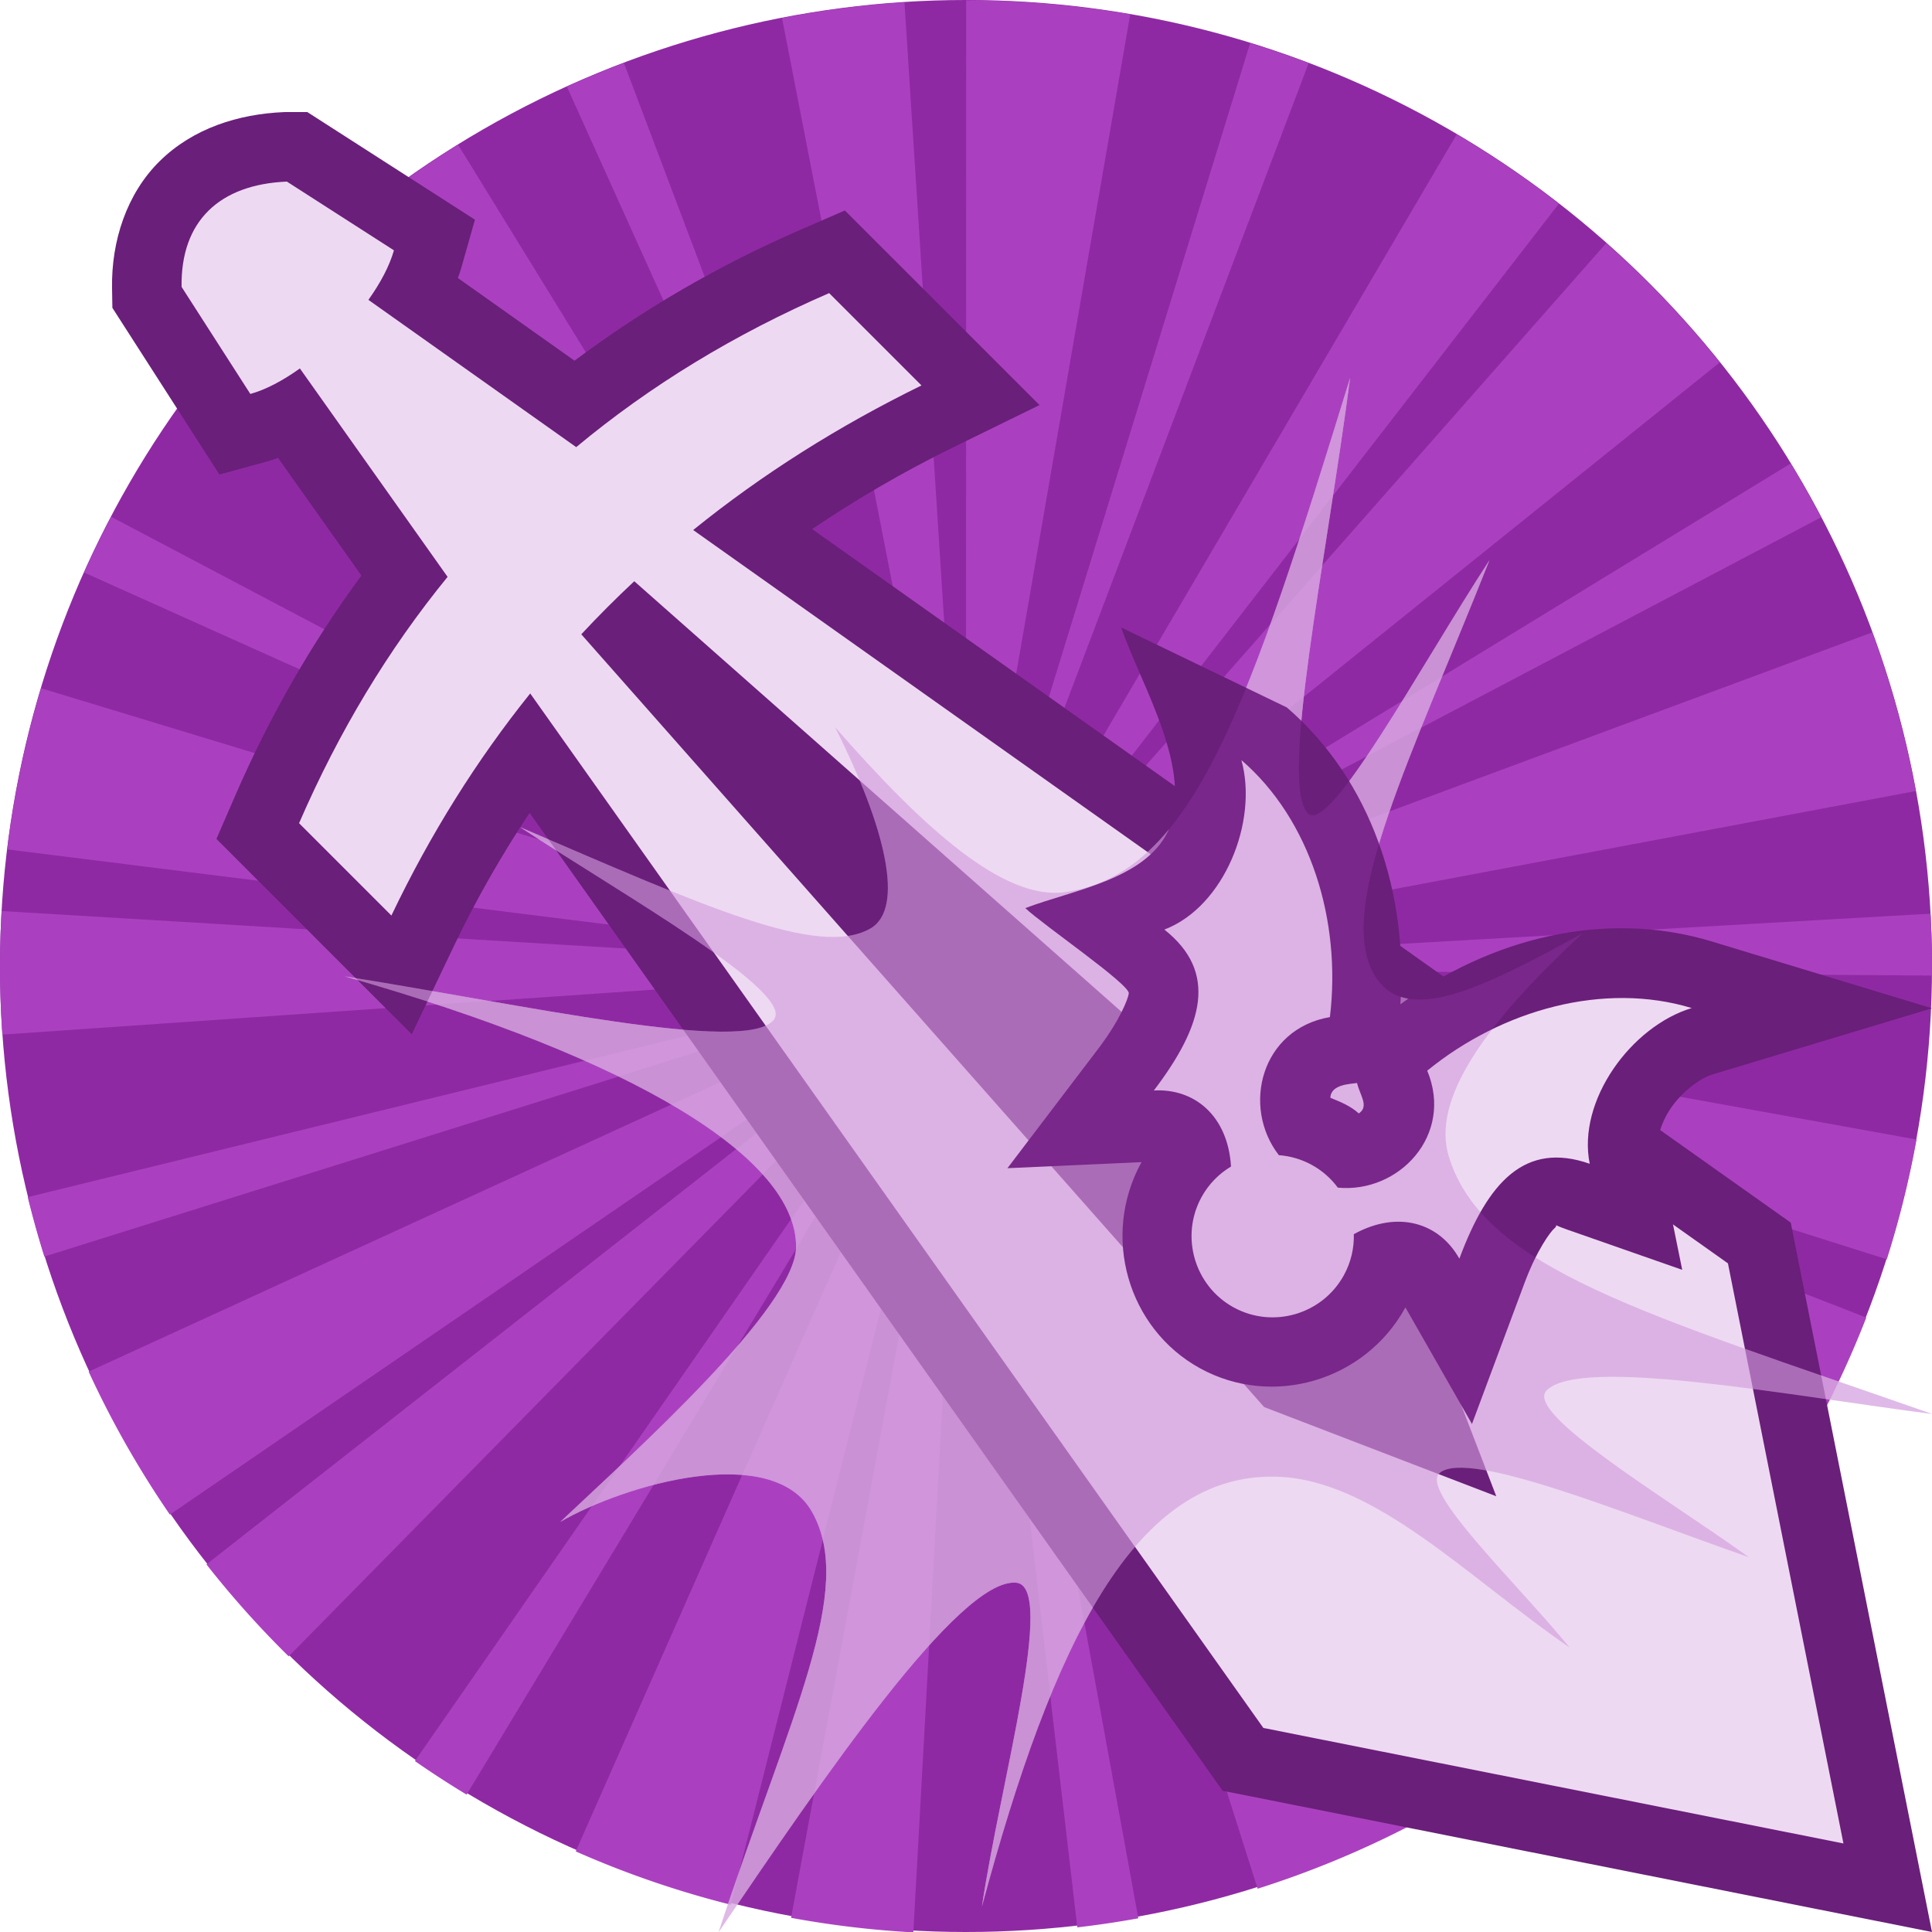<svg height="500" viewBox="0 0 500 500" width="500" xmlns="http://www.w3.org/2000/svg"><g transform="translate(-1000 -500)"><circle cx="1250" cy="750" fill="#8f29a3" r="250"/><path d="m1250.052 500.093-.061 248.75-15.92-248.24a249.999 250.187 0 0 0 -31.678 4.069l45.043 231.171c-.102.036-.227.055-.379.055l2.377 12.945-.25-.534-.535-1.343-3.357-10.613c-.181.07-.346.125-.512.125l-.121.078-83.195-220.248a249.999 250.187 0 0 0 -14.74 6.133l96.9 214.605-.219.115 2.305 4.439 2.344 5.217.055.049.416.749.746 1.267v.031l-.746-1.298-.471-.797-5.527-9.21c-.184.122-.381.238-.566.397l-123.408-200.536a249.999 250.187 0 0 0 -34.178 25.408l164.548 186.401-.398-.581.832 1.026v.051l-.326-.324-.094-.129v-.006-.002l-176.181-175.465a249.999 250.187 0 0 0 -21.027 24.051l186.531 143.425-.142.186 10.469 8.264-2.096-1.077-9.408-5.662c-.14.182-.227.333-.307.473l-208.003-109.75a249.999 250.187 0 0 0 -7 14.407l214.527 96.343c-.074.177-.166.379-.258.594l12.176 4.736-.037-.025.525.237-.486-.211.357.182.213.08-.213-.051v-.029l-12.807-4.081c-.056.149-.126.335-.176.508l-224.966-68.332a249.999 250.187 0 0 0 -8.766 41.699l246.161 30.777h-1.236l-246.364-14.822a249.999 250.187 0 0 0 -.422 14.511 249.999 250.187 0 0 0 .611 17.472l234.493-16.188h-.027l.307-.023-.277.023 12.969-.735-7.67 1.855-.303.051-4.789.938.07.238-228.2 55.911a249.999 250.187 0 0 0 4.287 15.373l224.173-70.269c.093.363.186.696.279.96l11.965-4.466-6.729 3.528-218.214 100.036a249.999 250.187 0 0 0 21.015 36.992l204.007-139.71-2.941 2.389-191.599 150.206a249.999 250.187 0 0 0 21.279 23.801l164.714-167.437c.279.264.567.506.836.803l7.631-8.628v-.031l.758-.866.185-.237.775-.846.02-.065.057-.027-.023.158-.103.115.051-.182-.068.182-1.32 1.738.613-1.046-.186.209-.758.897-2.6 3.679-4.275 5.576.287.182-133.921 192.925a249.999 250.187 0 0 0 13.377 8.68l121.363-200.998c.112.07.256.164.404.233l6.908-11.769-.279.719-100.148 226.515a249.999 250.187 0 0 0 40.135 13.797l59.693-236.782-1.574 9.226.236.057-42.767 230.891a249.999 250.187 0 0 0 31.639 3.763l12.932-234.501c.241.024.455.023.66.023h.031v-12.363l.055-.872.381 3.352.633 9.859c.194 0 .339-.023.506-.023l27.248 233.233a249.999 250.187 0 0 0 15.783-2.345l-42.148-231.016c.254-.028.474-.092.707-.115l-2.064-10.715-.055-.139-.32-1.792.018.029.357 1.902 74.392 234.181a249.999 250.187 0 0 0 39.205-16.2l-111.15-215.751 4.141 6.718.27-.186 120.671 201.445a249.999 250.187 0 0 0 26.211-18.105l-145.507-184.325c.254-.187.42-.39.656-.604l-8.457-9.554 3.367 3.032 5.844 5.838.287-.307 174.826 156.828a249.999 250.187 0 0 0 10.271-12.183l-184.478-145.358c.13-.158.305-.333.408-.481l-9.363-7.214 211.585 126.786a249.999 250.187 0 0 0 18.724-38.193l-229.655-89.166 11.027 3.366.012-.186 223.929 70.912a249.999 250.187 0 0 0 7.684-30.992l-231.189-41.805c0-.162.037-.301.037-.45l-7.367-.907-4.551-.799 12.031.708c.03-.33.029-.628.029-.964l235.009 1.785a249.999 250.187 0 0 0 .011-2.199 249.999 250.187 0 0 0 -.381-13.813l-234.669 13.371v-.332l-11.775.811-2.207.141 2.164-.141h.043l242.642-45.604a249.999 250.187 0 0 0 -11.277-41.048l-231.003 85.654-.26.068 10.508-4.791c-.172-.359-.395-.809-.66-1.204l208.165-109.515a249.999 250.187 0 0 0 -7.877-13.905l-200.734 122.638-.211-.328-5.621 3.903-4.707 2.865 9.67-7.597-.145-.207 183.392-147.454a249.999 250.187 0 0 0 -29.365-30.857l-161.251 182.967-2.318 2.371 151.291-195.531a249.999 250.187 0 0 0 -26.415-17.961l-119.25 202.948-.094-.066-7.064 11.688 5.539-12.453c-.275-.154-.566-.248-.871-.36l83.404-220.182a249.999 250.187 0 0 0 -15.121-5.193l-69.281 225.078c-.109-.038-.223-.065-.381-.115l-1.881 7.539-1.129 3.698 2.106-11.466c-.201-.02-.408-.056-.613-.074l40.127-232.089a249.999 250.187 0 0 0 -42.435-3.641zm-1.945 235.662 1.012 8.77v.043l.871 4.456v.461l.029-.168.023.627v.104l-.057-.104v-.44l-.066.307-.238-.495-.562-4.75zm-9.365 5.006 7.086 6.374-.025-.02zm25.767 6.02-11.826 2.901h-.057zm-12.15.115-1.627 2.783-.35.401.111-.45-.092.207-.02.182-.051.106v-.025l.051-.08v-.162l.02-.02v-.106l.012-.023.082-.121v-.023l.033-.027.061-.15v.02l-.061.131-.033.051zm-6.529.238 3.324 2.547.363.567-.449-.168.201.139h-.022l-.219-.139h.037zm5.033.246-.297 1.589.297-.84-.334 1.376-.102.15.139-.686.262-1.568zm-.582.385-.086 1.718-.057.194-.117-.467zm3.144.745-2.275 1.589h-.023l-.412.278-.287.117.213-.276.074-.021.887-.713zm-4.043.579.135.141v.047l-.084-.125zm3.863.317h.029l-.174.08zm-3.525.182.183.358v.039l-.183-.354zm.416.094.02.264v.039l.039.096.047.117-.047.021-.039-.119.039-.02-.039-.06v-.035l-.057-.262zm2.221.064-.07.027-1.016.307.156-.06zm-5.639.067 2.369.407.346.215.029.061-.312.064zm2.164.313h.053l.094.031zm.727.192h.02v.02zm-.164.061h.02l.074.08zm.215.182h.024l-.024.031zm-.336.168h.057l.246.035-.812.328zm-.389.035h.217l-.932.479.264-.053-.025.027-.238.025-2.025.393v.023l-5.242.934 5.242-.958zm1.777.023.508.043.752.223-.846-.084zm-.219.164.035.018.111.221.328.166 1.439 1.403-1.35-1.009-.234-.297-.185-.264-.018-.033-.092-.188h-.035zm-1.062.08-.25.274h-.029l-2.781 1.265 2.299-1.413zm1.57.1.148.025.031.031zm.221.025 1.936.604-1.906-.571zm-1.18.172.031.125.022-.098-.022.131v.006l.076.231.125 1.896-.232-1.353.031-.774-.088.508v-.092l-.031-.186.031.143v-.264zm.723.092.061.066.088.147-.037-.031zm-1.141.182-.244.526-3.949 12.851 3.922-12.851h.027l.084-.287.01-.012zm-.088.106-.065.113.041-.098zm1.465.08.033.023.115.19-.092-.092zm-.438.213.023.029.029.227zm-1.73.266v.029l.051-.029zm2.293 1.353 4.883 10.789-4.883-10.735z" fill="#aa40bf"/></g><path d="m349.412 97.788c-6.109 46.869-18.48 105.59-10.863 112.74 5.705 5.357 28.963-37.95 46.904-65.514-20.259 51.086-39.742 89.507-29.915 107.012 7.765 13.835 27.472 4.076 54.109-10.52-25.498 23.546-39.195 43.065-34.711 57.755 8.9 29.156 50.58 40.581 125.064 66.667-38.245-4.96-90.891-14.912-99.733-6.095-5.932 5.918 31.13 27.921 52.336 43.168-32.039-11.19-72.433-28.013-79.985-21.838-5.455 4.463 19.835 28.381 33.576 45.201-26.29-18.068-50.359-43.337-75.544-44.184-37.027-1.259-58.239 43.24-76.53 111.219 4.807-32.27 19.282-82.824 8.887-83.793-14.747-1.387-50.376 51.188-77.022 90.397 18.608-56.388 35.513-88.51 24.191-108.679-10.22-18.206-48.568-7.136-65.172 2.541 19.563-18.461 61.024-55.606 61.024-71.245 0-22.762-41.074-48.375-116.815-69.937 45.532 7.178 104.237 20.349 111.091 11.173 5.357-7.173-38.798-32.091-65.669-49.768 47.299 20.285 77.274 33.992 90.674 26.176 8.853-5.164 3.928-26.014-9.204-52.076 23.066 26.369 43.747 44.936 59.558 42.69 33.359-4.731 47.766-48.86 73.749-133.086z" fill="#eed9f2" opacity=".5" stroke-width=".9"/><path d="m73.875 28.996-.377.016c-11.833.495-23.55 4.211-32.145 12.668-8.595 8.457-12.555 20.742-12.355 32.867l.086 5.121 27.703 43.139 12.754-3.492c.838-.23 1.608-.542 2.414-.811l21.572 30.439c-12.707 17.294-23.663 36.24-32.643 56.938l-4.873 11.234 50.551 50.553 10.973-22.967c5.854-12.254 12.42-23.616 19.523-34.332l179.356 253.078 183.586 36.553-36.553-183.586-253.264-179.49c11.405-7.692 23.425-14.741 36.221-21.012l22.617-11.084-50.367-50.359-11.232 4.873c-21.427 9.296-40.968 20.714-58.736 34.002l-30.188-21.396c.254-.751.551-1.467.771-2.244l3.648-12.848-43.385-27.859z" fill="#6a1f7a"/><path d="m74.25 46.996c-17.442.729-27.535 10.221-27.254 27.255l17.791 27.702c3.987-1.092 8.424-3.454 12.823-6.601l38.227 53.941c-15.316 18.747-28.132 39.996-38.439 63.752l23.895 23.897c10.148-21.24 22.171-40.343 35.926-57.478l189.738 267.728 150.126 29.892-29.892-150.127-267.795-189.787c17.916-14.497 37.658-26.919 59.087-37.42l-23.898-23.895c-24.485 10.623-46.298 23.918-65.462 39.863l-53.779-38.114c3.099-4.341 5.456-8.761 6.608-12.818l-27.702-17.788z" fill="#eed9f2"/><path d="m164.151 150.425 200.002 176.731 23.081 60.075-60.075-23.081-176.723-199.992c4.419-4.75 8.995-9.324 13.714-13.734z" fill="#6a1f7a"/><path d="m349.412 97.788c-6.109 46.869-18.48 105.59-10.863 112.74 5.705 5.357 28.963-37.95 46.904-65.514-20.259 51.086-39.742 89.507-29.915 107.012 7.765 13.835 27.472 4.076 54.109-10.52-25.498 23.546-39.195 43.065-34.711 57.755 8.9 29.156 50.58 40.581 125.064 66.667-38.245-4.96-90.891-14.912-99.733-6.095-5.932 5.918 31.13 27.921 52.336 43.168-32.039-11.19-72.433-28.013-79.985-21.838-5.455 4.463 19.835 28.381 33.576 45.201-26.29-18.068-50.359-43.337-75.544-44.184-37.027-1.259-58.239 43.24-76.53 111.219 4.807-32.27 19.282-82.824 8.887-83.793-14.747-1.387-50.376 51.188-77.022 90.397 18.608-56.388 35.513-88.51 24.191-108.679-10.22-18.206-48.568-7.136-65.172 2.541 19.563-18.461 61.024-55.606 61.024-71.245 0-22.762-41.074-48.375-116.815-69.937 45.532 7.178 104.237 20.349 111.091 11.173 5.357-7.173-38.798-32.091-65.669-49.768 47.299 20.285 77.274 33.992 90.674 26.176 8.853-5.164 3.928-26.014-9.204-52.076 23.066 26.369 43.747 44.936 59.558 42.69 33.359-4.731 47.766-48.86 73.749-133.086z" fill="#eed9f2" opacity=".5" stroke-width=".9"/><g transform="translate(0 176.801)"><path d="m310.551 177.303c18.715 10.305 42.694 3.34 53.17-15.744l17.225 30.168 13.6-36.492c3.174-8.518 6.735-13.345 7.828-14.232 1.093-.888-1.094-1.094 3.1.373l29.883 10.453-6.299-31.023c-.392-1.933.358-6.418 3.332-10.801 2.974-4.383 7.831-7.843 10.625-8.686l56.986-17.178-56.955-17.279c-27.923-8.472-57.593-.653-80.629 16.246 1.963-28.502-7.293-57.757-29.383-76.822l-42.879-20.7c5.449 15.644 18.833 36.72 12.119 52.776-6.13 12.513-24.564 15.146-36.928 19.855 4.346 4.165 27.142 19.791 26.781 22.082-.166 1.399-2.34 6.988-7.84 14.225l-23.564 31.004 34.702-1.573c-10.526 19.057-3.589 43.044 15.126 53.349zm40.65-73.826c.774 3.225 3.187 6.068.455 7.877-2.224-2.008-4.825-3.013-7.355-4.051.1-3.528 5.269-3.558 6.9-3.826z" fill="#6a1f7a"/><path d="m321.272 19.912c4.393 15.787-4.398 37.942-19.937 43.859 13.93 11.04 10.09 24.794-2.717 41.644 10.563-.581 19.161 6.593 19.967 19.681-3.096 1.848-5.757 4.511-7.615 7.886-5.587 10.146-1.875 22.969 8.263 28.552 10.139 5.583 22.959 1.862 28.546-8.284 1.859-3.375 2.686-7.047 2.593-10.652 11.49-6.317 22.151-2.888 27.308 6.349 7.391-19.833 16.961-30.433 33.738-24.564-3.308-16.296 10.713-35.57 26.403-40.3-22.649-6.872-48.99.341-68.453 16.205 6.937 16.719-7.377 31.778-23.136 30.274-1.739-2.351-3.991-4.374-6.712-5.872-2.721-1.498-5.635-2.318-8.551-2.531-9.697-12.513-4.626-32.661 13.211-35.738 2.999-24.93-4.99-51.046-22.908-66.51z" fill="#eed9f2" stroke-width="36"/></g><path d="m349.412 97.788c-6.109 46.869-18.48 105.59-10.863 112.74 5.705 5.357 28.963-37.95 46.904-65.514-20.259 51.086-39.742 89.507-29.915 107.012 7.765 13.835 27.472 4.076 54.109-10.52-25.498 23.546-39.195 43.065-34.711 57.755 8.9 29.156 50.58 40.581 125.064 66.667-38.245-4.96-90.891-14.912-99.733-6.095-5.932 5.918 31.13 27.921 52.336 43.168-32.039-11.19-72.433-28.013-79.985-21.838-5.455 4.463 19.835 28.381 33.576 45.201-26.29-18.068-50.359-43.337-75.544-44.184-37.027-1.259-58.239 43.24-76.53 111.219 4.807-32.27 19.282-82.824 8.887-83.793-14.747-1.387-50.376 51.188-77.022 90.397 18.608-56.388 35.513-88.51 24.191-108.679-10.22-18.206-48.568-7.136-65.172 2.541 19.563-18.461 61.024-55.606 61.024-71.245 0-22.762-41.074-48.375-116.815-69.937 45.532 7.178 104.237 20.349 111.091 11.173 5.357-7.173-38.798-32.091-65.669-49.768 47.299 20.285 77.274 33.992 90.674 26.176 8.853-5.164 3.928-26.014-9.204-52.076 23.066 26.369 43.747 44.936 59.558 42.69 33.359-4.731 47.766-48.86 73.749-133.086z" fill="#aa40bf" opacity=".25" stroke-width=".9"/></svg>